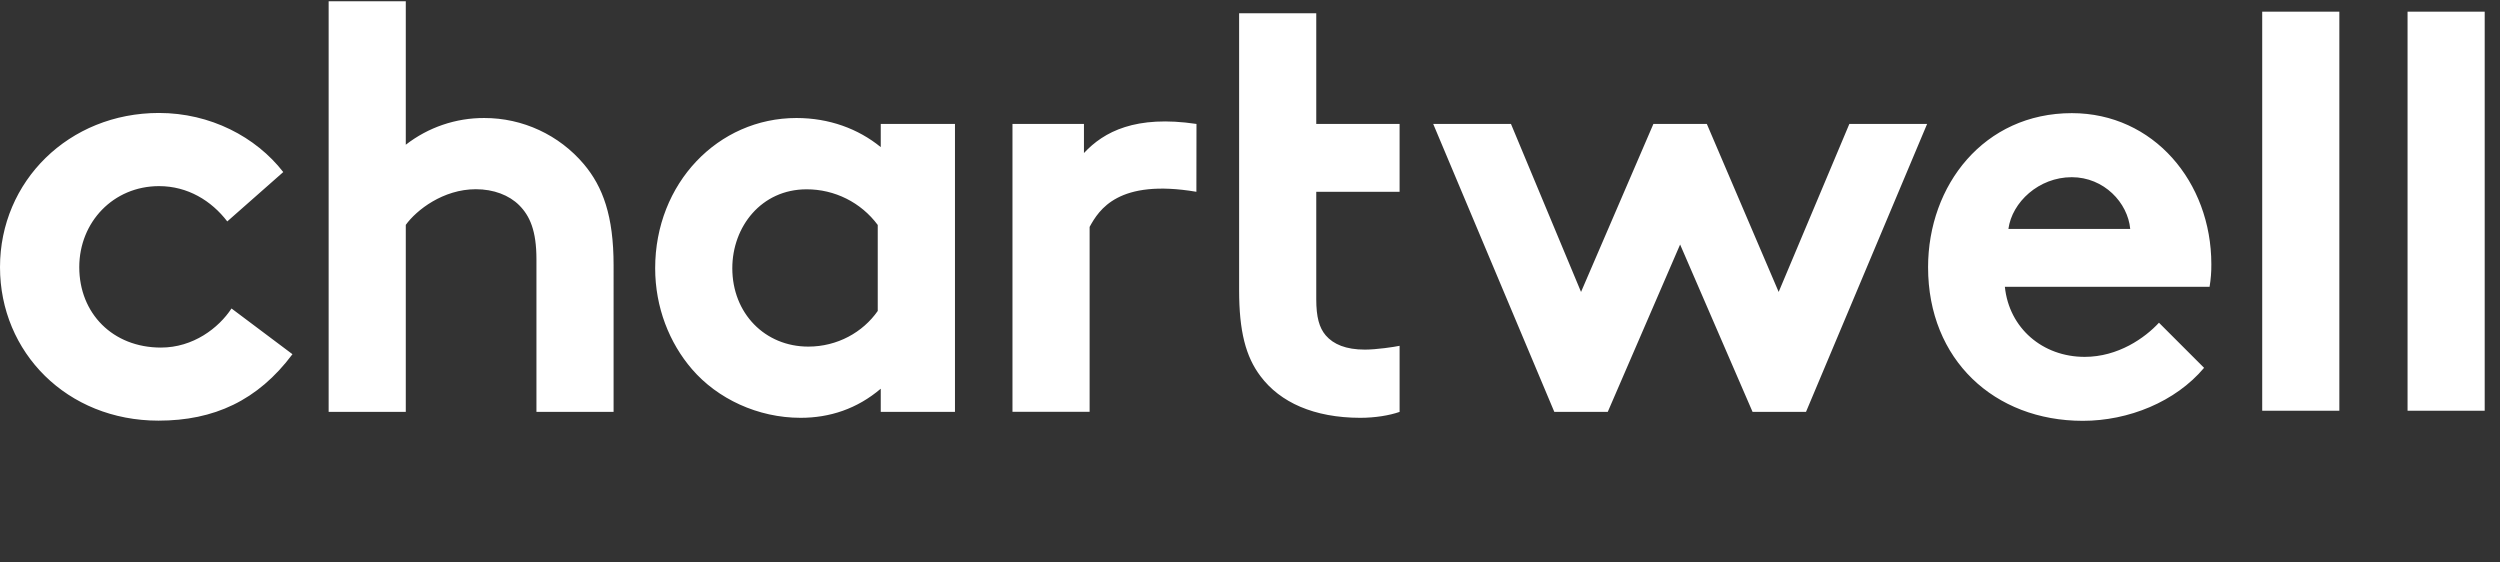 <?xml version="1.0" encoding="utf-8"?>
<!-- Generator: Adobe Illustrator 19.2.1, SVG Export Plug-In . SVG Version: 6.00 Build 0)  -->
<svg version="1.1" id="Layer_1" xmlns="http://www.w3.org/2000/svg" xmlns:xlink="http://www.w3.org/1999/xlink" x="0px" y="0px"
	 viewBox="0 0 2826 635.3" style="enable-background:new 0 0 2826 635.3;" xml:space="preserve">
<rect x="0" y="0" width="2826" height="635.3" fill="#333333" stroke="none"/>
<style type="text/css">
	.st0{fill:#FFFFFF;}
</style>
<path class="st0" d="M181.9,392.9c-54.4,0-92.3-38.6-92.3-90.9c0-51,38.6-91.6,90.2-91.6c32.4,0,59.2,16.5,77.1,39.9l63.3-55.8
	c-31-39.9-82.6-66.8-140.5-66.8C77.8,127.7,0,204.9,0,302c0,96.4,75.8,173.5,179.1,173.5c62.7,0,112.3-22.7,151.5-75.1l-68.9-51.7
	C247.2,370.8,218.4,392.9,181.9,392.9z M547.3,133.4c-32.1-0.1-63.2,10.5-88.6,30.2V1.4h-87.2v464.2h87.2V254.2
	c12.1-16.8,42.3-40.3,79.2-40.3c20.1,0,37.6,6.7,49,18.1c12.1,12.1,19.5,28.9,19.5,61.1v172.5h87.2V299.8
	c0-55.7-12.1-88.6-33.5-114.1C632.1,152.5,590.8,133.3,547.3,133.4z M1537.6,472.3c16.8,0,33.1-2.7,44.5-6.7v-74.7
	c-6,1.3-26.4,4.3-39.2,4.3c-21.5,0-35.6-6-44.3-16.1c-7.4-8.7-10.7-20.8-10.7-40.9V216.8h94.2v-76.7h-94.2V15h-87.2v313
	c0,46.3,7.4,75.1,24.2,97.3C1447,454.8,1485.2,472.2,1537.6,472.3L1537.6,472.3L1537.6,472.3z M1817.4,465.6l81.8-189.2l81.9,189.2
	h60.4l136.9-325.5h-87.9L2010.6,330l-81.2-189.9h-60.4L1787.2,330l-79.2-189.9h-87.9L1757,465.6L1817.4,465.6L1817.4,465.6z
	 M2644.4,13.2h-87.2v451.1h87.2L2644.4,13.2L2644.4,13.2L2644.4,13.2z M2721.5,13.2v451.1h87.2V13.2L2721.5,13.2L2721.5,13.2z
	 M1231.7,256.5c10.7-19.5,32.5-54.6,120.7-39.7l0.1-76.7c-68.7-10.2-104.7,8.7-127.2,32.9v-32.9h-80.8v325.4h87.2L1231.7,256.5
	L1231.7,256.5z M2499.7,298.7c0-93-65.4-170.8-157.7-170.8c-99.2,0-162.5,81.3-162.5,174.2c0,104.7,75.1,173.6,174.9,173.6
	c51.6,0,104.7-21.4,137.1-59.9l-33.5-33.5l-17.5-17.5c-15.9,17.2-46.1,38.6-84,38.6c-47.5,0-85.4-32.4-90.2-79.2h231.4
	C2499.1,315.8,2499.8,307.2,2499.7,298.7L2499.7,298.7L2499.7,298.7z M2270.3,258.8c4.1-30.3,34.4-58.5,71.6-58.5
	c36.5,0,63.4,28.9,66.1,58.5H2270.3z M995.6,140.1v26.2c-25.5-20.8-58.4-32.9-95.3-32.9c-88.6,0-159.7,73.8-159.7,169.8
	c0,44.3,16.1,84.5,41.6,114.1c28.8,33.5,74.5,55,122.8,55c32.9,0,63.8-10.1,90.6-32.9v26.2h83.9V140.1H995.6z M992.2,351.5
	c-16.8,24.1-45.6,40.3-78.5,40.3c-49,0-85.9-37.6-85.9-88.6c0-47,32.9-89.2,83.9-89.2c31.7-0.1,61.6,14.8,80.5,40.3V351.5z"/>
</svg>
